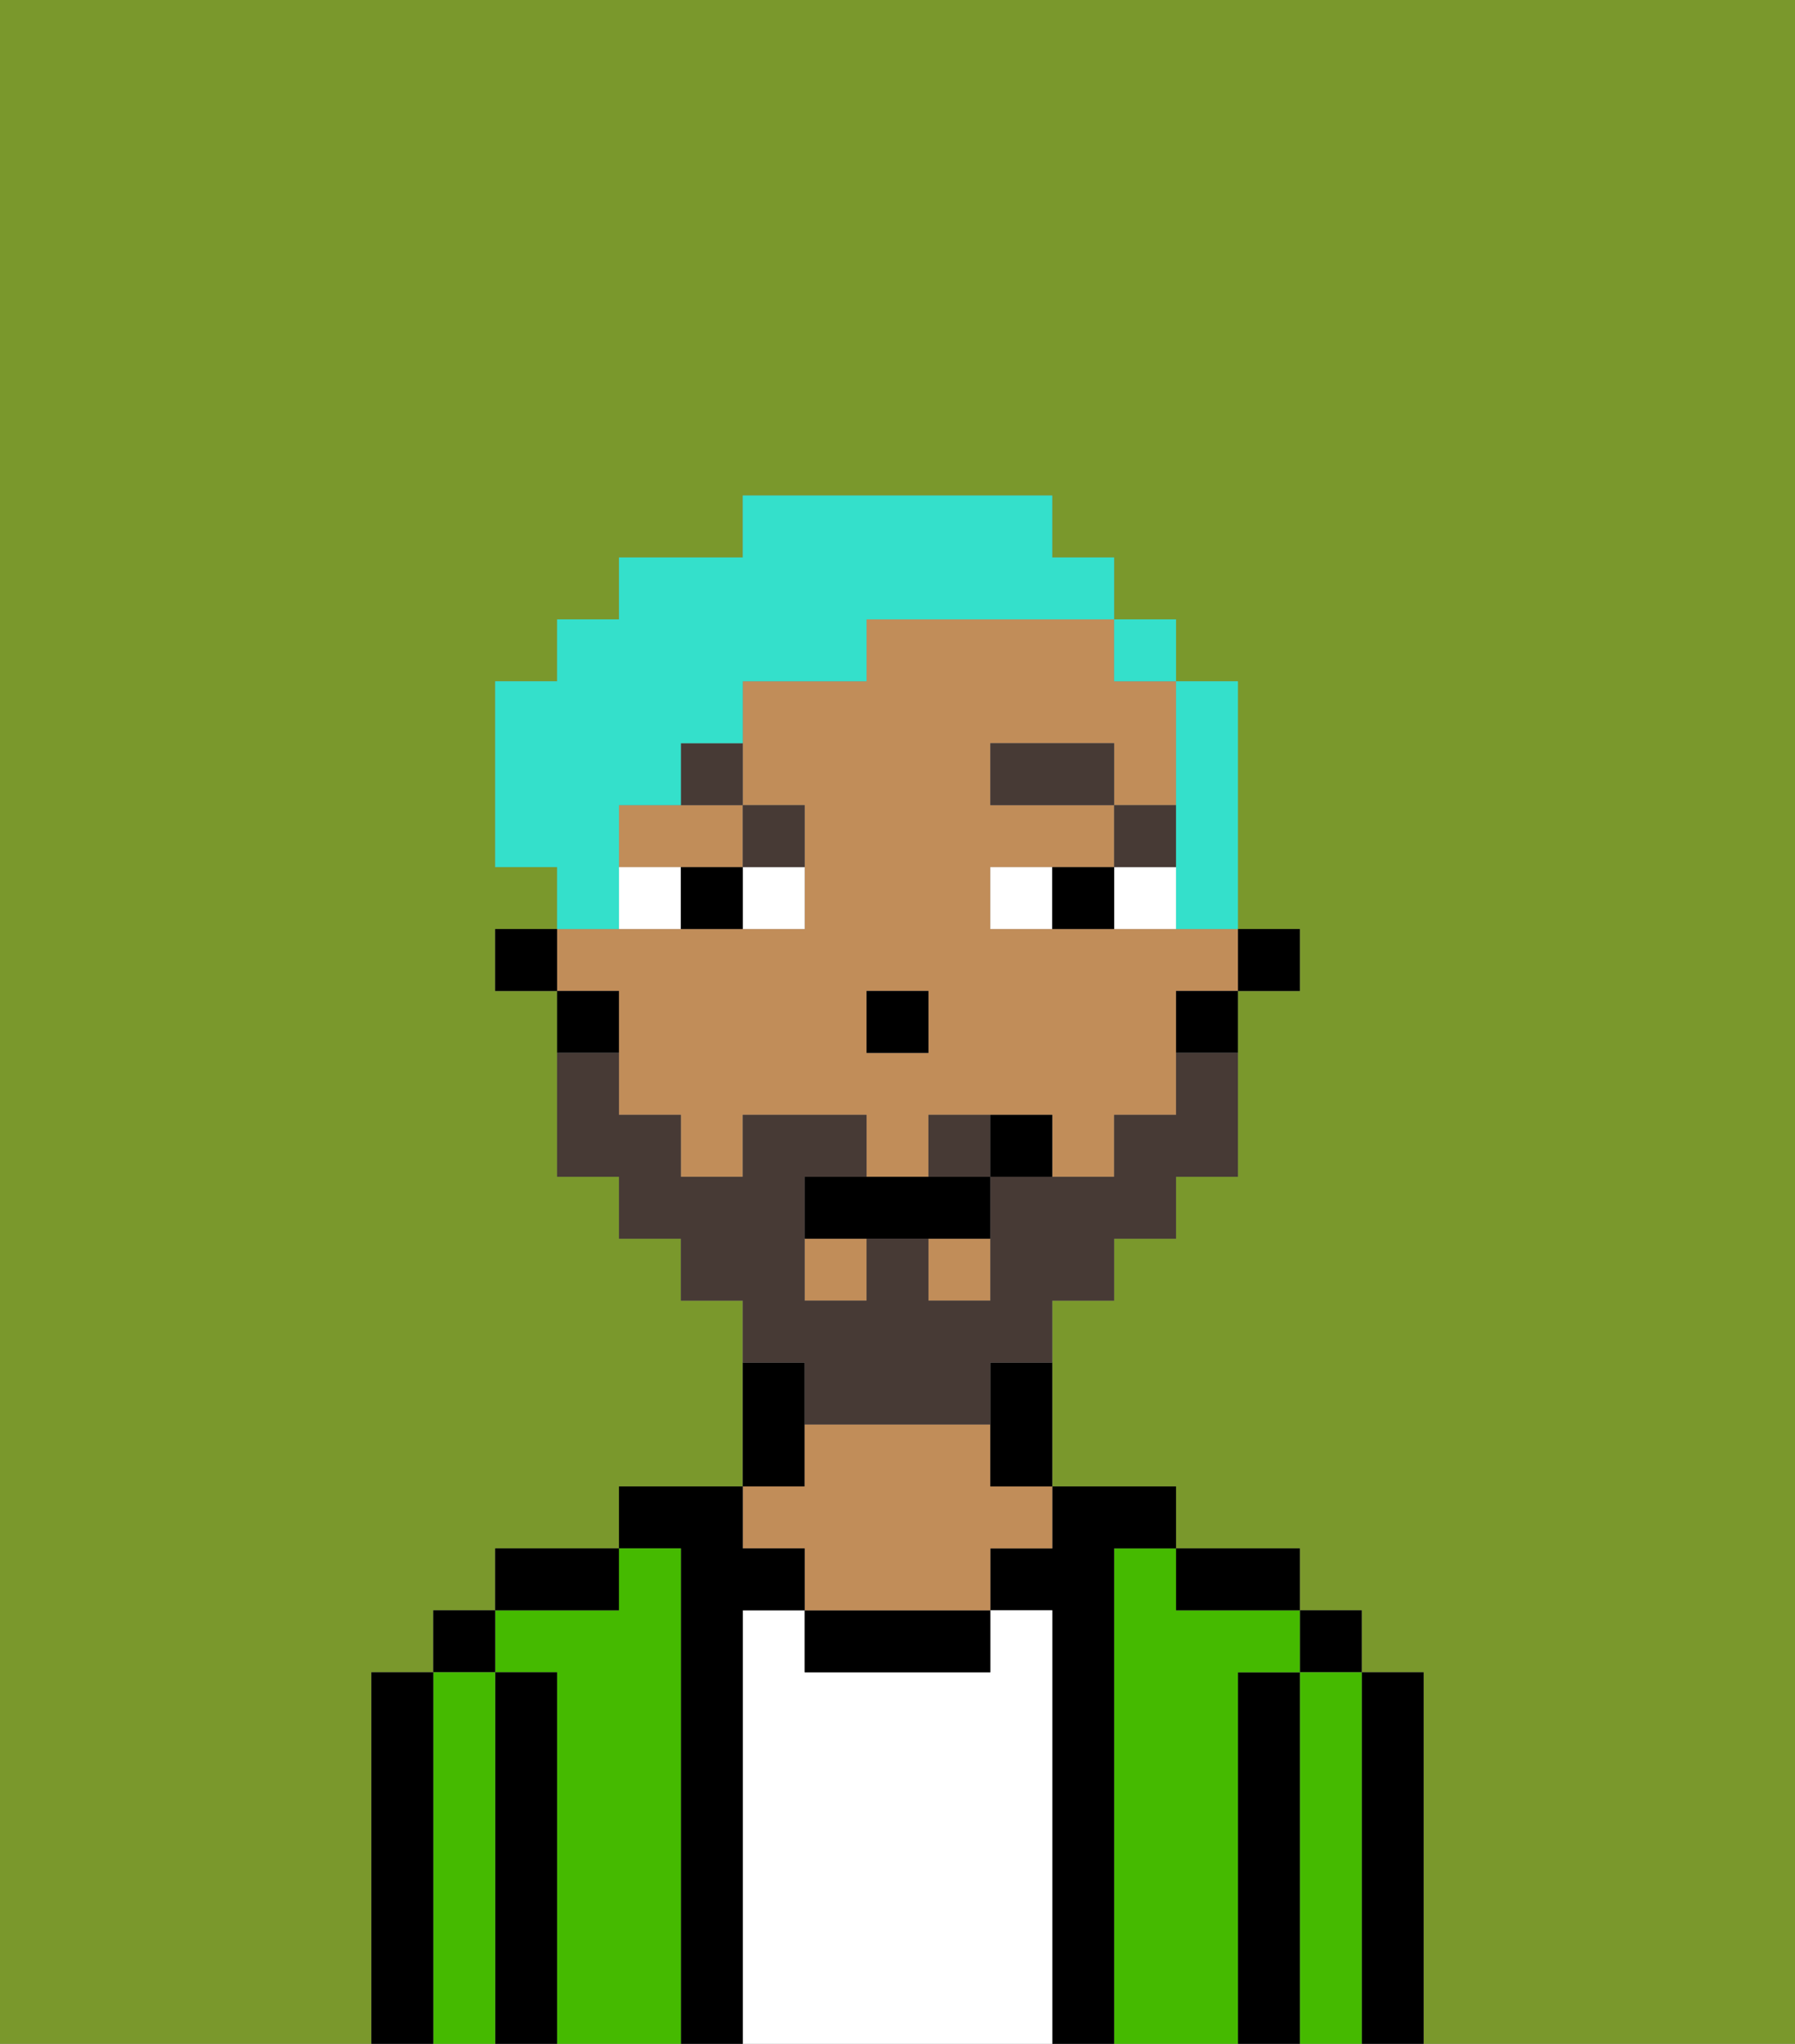 <svg xmlns="http://www.w3.org/2000/svg" viewBox="0 0 29 33"><rect x="0" y="0" width="29" height="33" fill="#808080" stroke="none"/><defs><style>polygon,rect,path{shape-rendering:crispedges;}.na178-1{fill:#7a982c;}.na178-2{fill:#000000;}.na178-3{fill:#45ba00;}.na178-4{fill:#ffffff;}.na178-5{fill:#c18d59;}.na178-6{fill:#ffffff;}.na178-7{fill:#473a35;}.na178-8{fill:#473a35;}.na178-9{fill:#34e0cb;}</style></defs><path class="na178-1" d="M0,33H6V27H7V26H8V25h2V24h2V21H11V20H10V19H9V16H8V15H9V14H8V11H9V10h1V9h2V8h5V9h1v1h1v1h1v4h1v1H20v3H19v1H18v1H17v3h2v1h2v1h1v1h1v6h6V0H0Z"/><path class="na178-2" d="M23,27H22v6h1V27Z"/><rect class="na178-2" x="21" y="26" width="1" height="1"/><path class="na178-3" d="M22,27H21v6h1V27Z"/><path class="na178-2" d="M21,27H20v6h1V27Z"/><path class="na178-3" d="M20,27h1V26H19V25H18v8h2V27Z"/><path class="na178-2" d="M20,26h1V25H19v1Z"/><path class="na178-2" d="M18,25h1V24H17v1H16v1h1v7h1V25Z"/><path class="na178-4" d="M17,26H16v1H13V26H12v7h5V26Z"/><path class="na178-2" d="M13,26v1h3V26H13Z"/><path class="na178-2" d="M13,23V22H12v2h1Z"/><path class="na178-5" d="M13,25v1h3V25h1V24H16V23H13v1H12v1Z"/><path class="na178-2" d="M12,26h1V25H12V24H10v1h1v8h1V26Z"/><path class="na178-3" d="M11,25H10v1H8v1H9v6h2V25Z"/><path class="na178-2" d="M10,25H8v1h2Z"/><path class="na178-2" d="M9,27H8v6H9V27Z"/><rect class="na178-2" x="7" y="26" width="1" height="1"/><path class="na178-3" d="M8,27H7v6H8V27Z"/><path class="na178-2" d="M7,27H6v6H7V27Z"/><rect class="na178-2" x="20" y="15" width="1" height="1"/><rect class="na178-5" x="15" y="20" width="1" height="1"/><rect class="na178-5" x="13" y="20" width="1" height="1"/><path class="na178-5" d="M10,13v1h2V13H10Z"/><path class="na178-5" d="M10,17v1h1v1h1V18h2v1h1V18h2v1h1V18h1V16h1V15H16V14h2V13H16V12h2v1h1V11H18V10H14v1H12v2h1v2H9v1h1Zm4-1h1v1H14Z"/><path class="na178-2" d="M19,17h1V16H19Z"/><path class="na178-2" d="M16,23v1h1V22H16Z"/><path class="na178-2" d="M10,16H9v1h1Z"/><rect class="na178-2" x="8" y="15" width="1" height="1"/><rect class="na178-2" x="14" y="16" width="1" height="1"/><path class="na178-6" d="M12,15h1V14H12Z"/><path class="na178-6" d="M10,14v1h1V14Z"/><path class="na178-6" d="M18,14v1h1V14Z"/><path class="na178-6" d="M16,14v1h1V14Z"/><path class="na178-2" d="M11,14v1h1V14Z"/><path class="na178-2" d="M17,14v1h1V14Z"/><rect class="na178-7" x="18" y="13" width="1" height="1"/><rect class="na178-7" x="16" y="12" width="2" height="1"/><path class="na178-7" d="M13,14V13H12v1Z"/><path class="na178-7" d="M11,13h1V12H11Z"/><path class="na178-8" d="M15,18v1h1V18Z"/><path class="na178-8" d="M13,23h3V22h1V21h1V20h1V19h1V17H19v1H18v1H16v2H15V20H14v1H13V19h1V18H12v1H11V18H10V17H9v2h1v1h1v1h1v1h1Z"/><path class="na178-2" d="M14,19H13v1h3V19H14Z"/><path class="na178-2" d="M16,18v1h1V18Z"/><path class="na178-9" d="M19,14v1h1V11H19v3Z"/><rect class="na178-9" x="18" y="10" width="1" height="1"/><path class="na178-9" d="M10,14V13h1V12h1V11h2V10h4V9H17V8H12V9H10v1H9v1H8v3H9v1h1Z"/></svg>